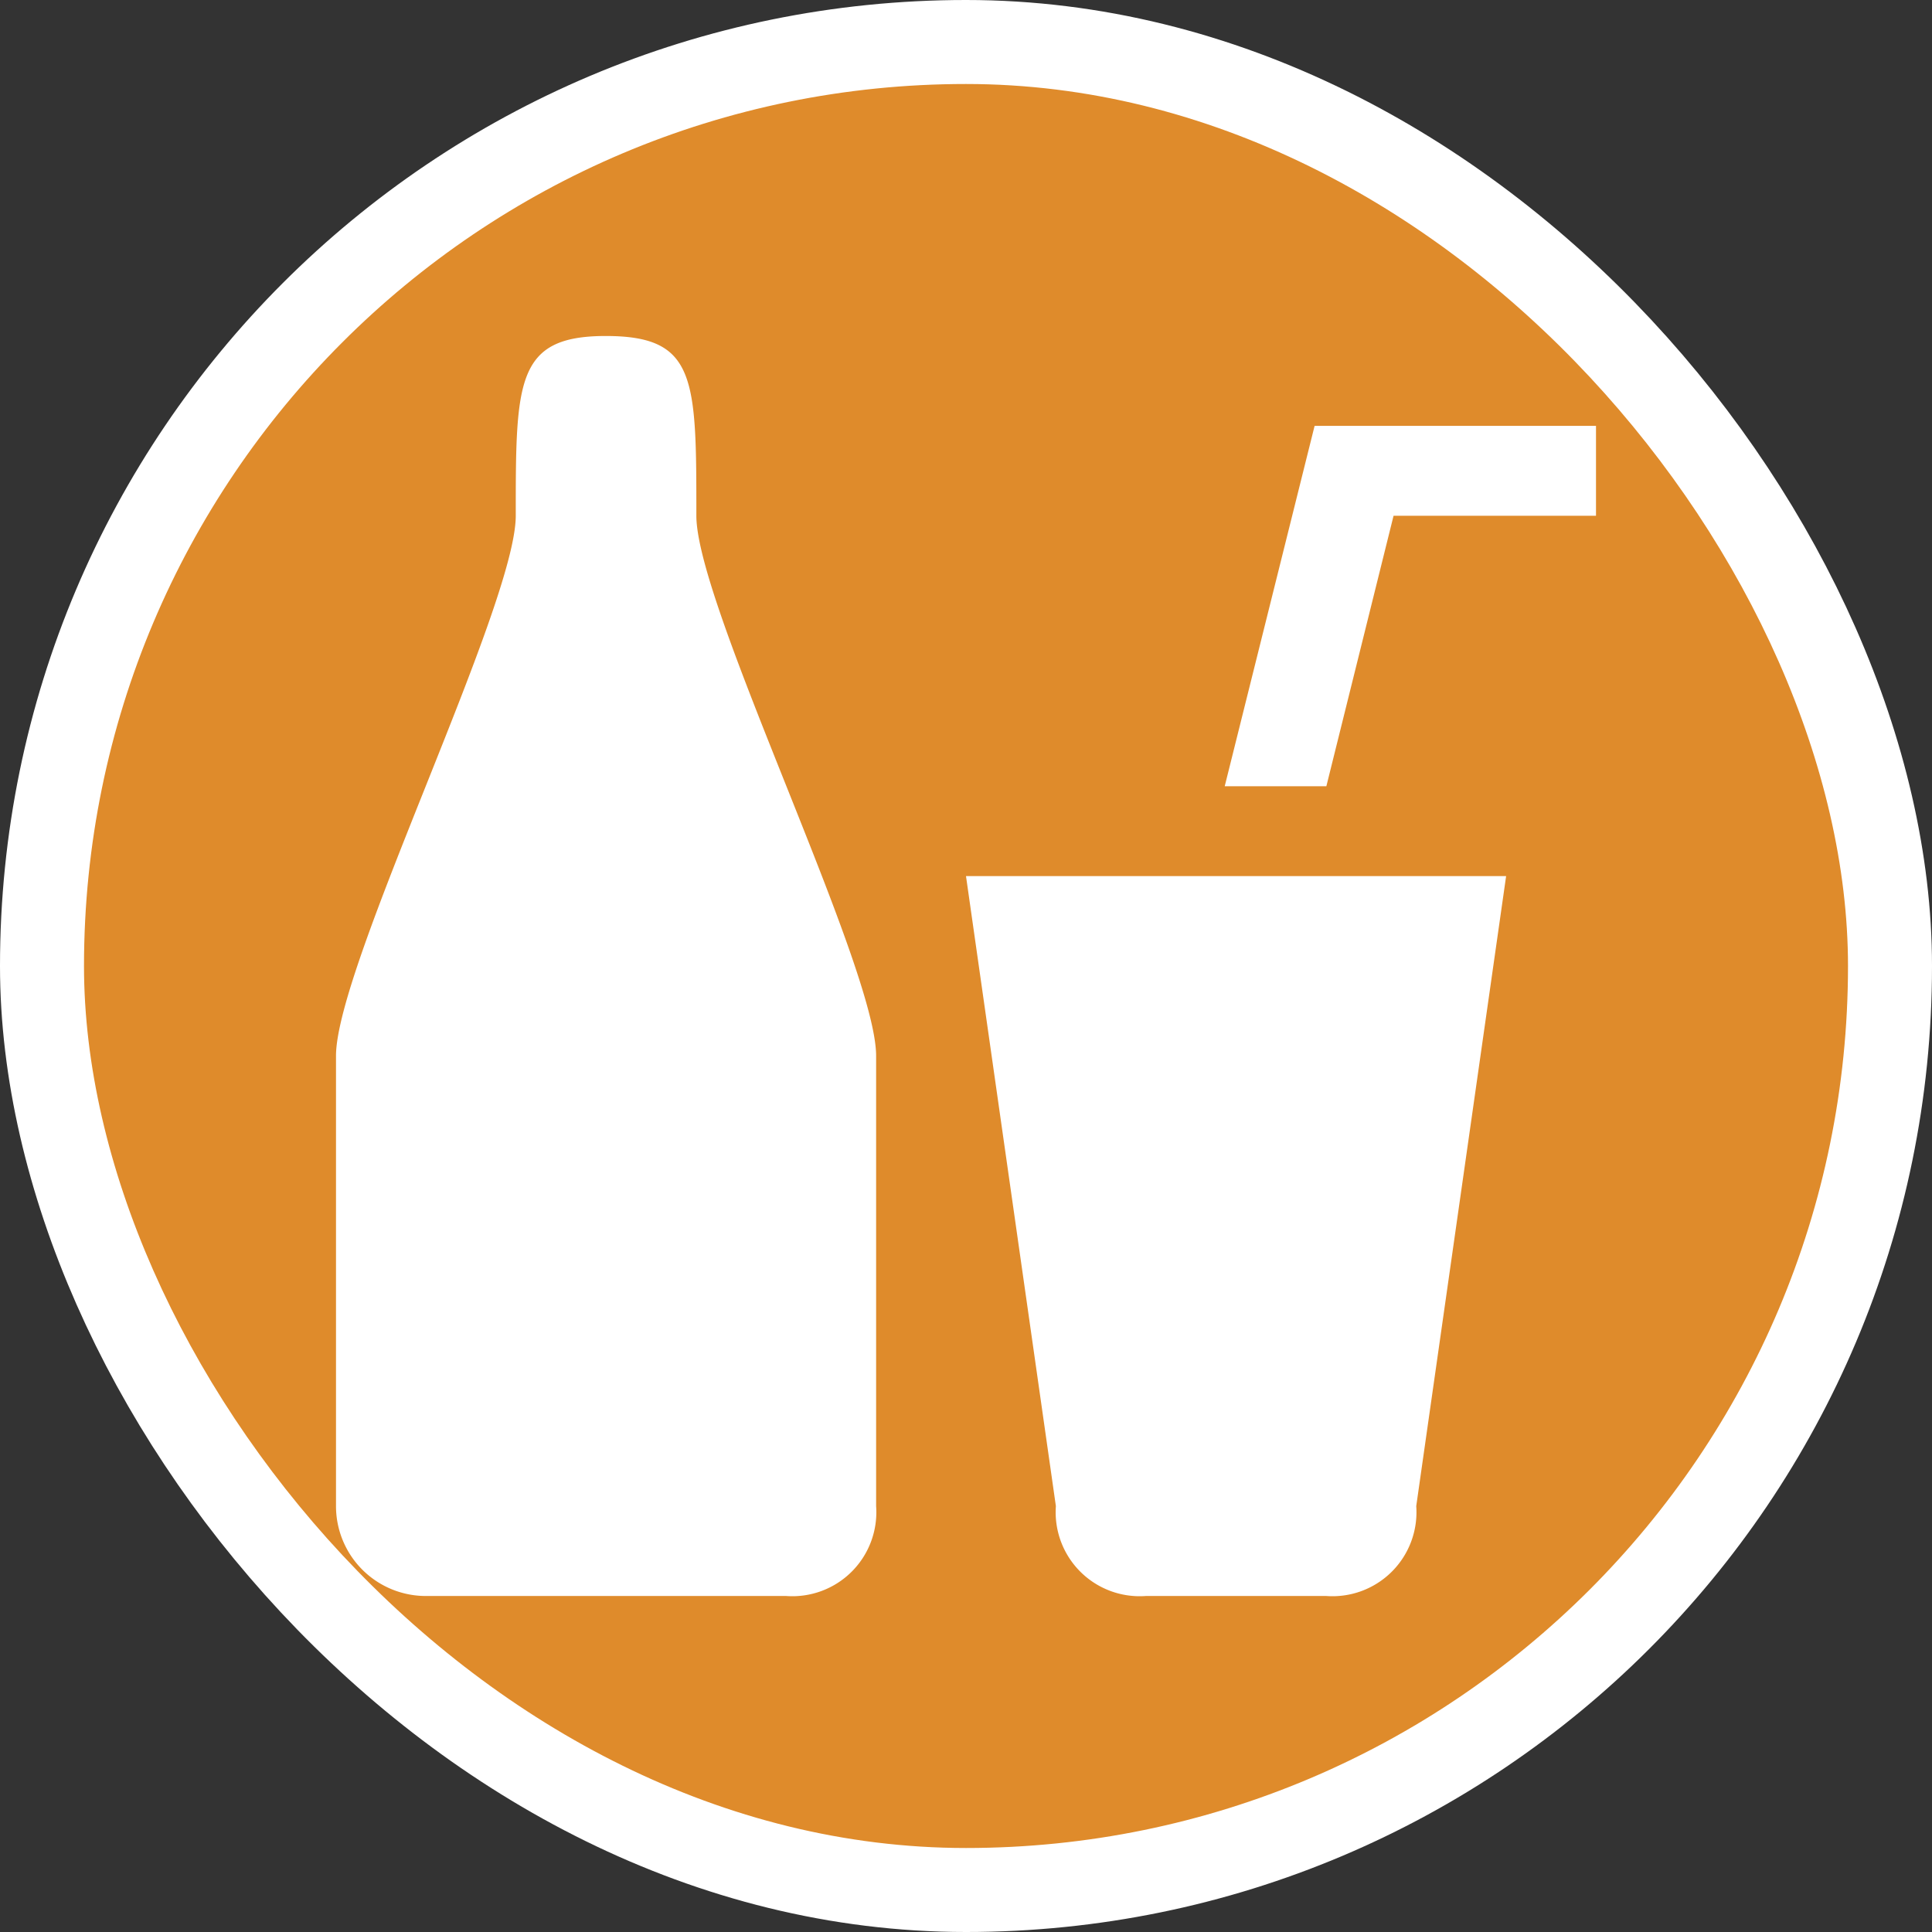 <svg xmlns="http://www.w3.org/2000/svg" viewBox="0 0 23 23" height="23" width="23"><rect x="0" y="0" width="23" height="23" fill="#333333" stroke="none"/><title>beverages_15.svg</title><rect fill="none" x="0" y="0" width="23" height="23"></rect><rect x="1" y="1" rx="10.5" ry="10.5" width="21" height="21" stroke="#ffffff" style="stroke-linejoin:round;stroke-miterlimit:4;" fill="#ffffff" stroke-width="2"></rect><rect x="1" y="1" width="21" height="21" rx="10.5" ry="10.5" fill="rgba(217,116,0,0.83)"></rect><path fill="#fff" transform="translate(4 4)" d="M3.21,0C2.14,0,2.14.54,2.14,2.14,2.14,3.21,0,7.5,0,8.57v5.36A1.07,1.07,0,0,0,1.07,15H5.36a1,1,0,0,0,1.07-1.07V8.57c0-1.07-2.14-5.36-2.14-6.43C4.29.5,4.29,0,3.21,0Zm8.44,1.07L10.58,5.36h1.21l.8-3.22H15V1.07ZM7.5,6.43l1.07,7.5A1,1,0,0,0,9.64,15h2.15a1,1,0,0,0,1.07-1.07l1.07-7.5Z"></path></svg>